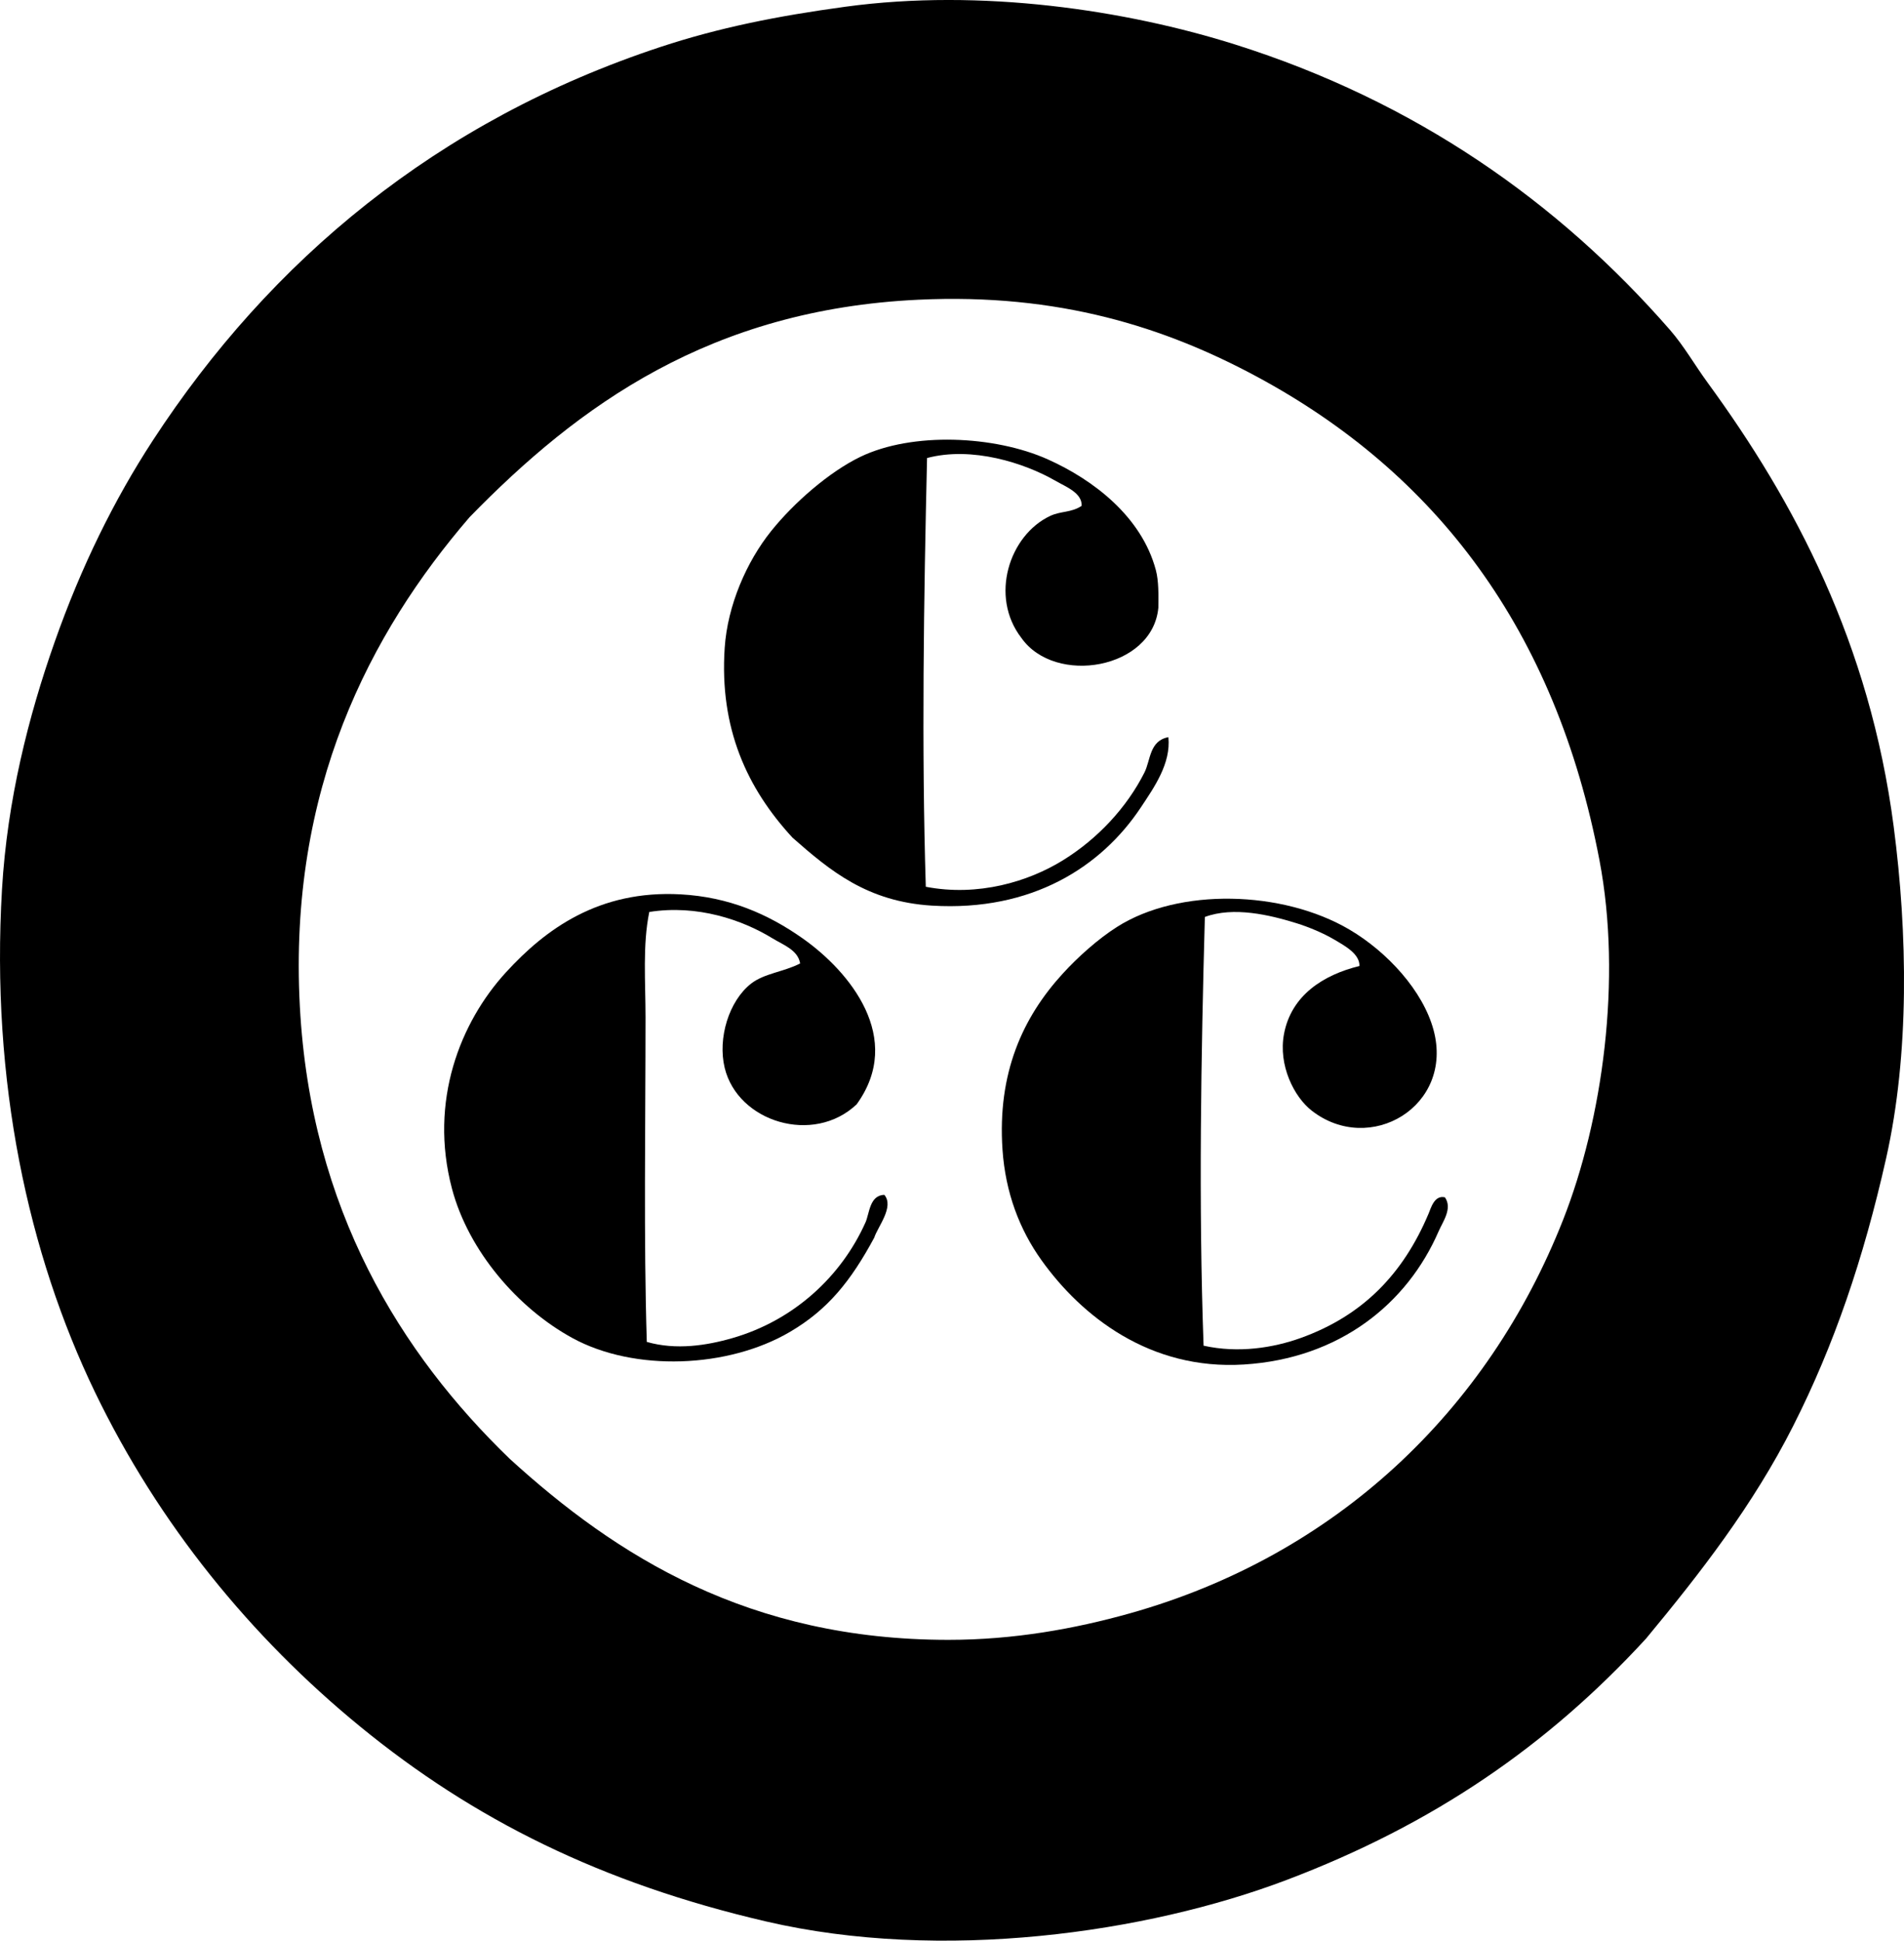 <?xml version="1.0" encoding="iso-8859-1"?>
<!-- Generator: Adobe Illustrator 19.2.0, SVG Export Plug-In . SVG Version: 6.00 Build 0)  -->
<svg version="1.1" xmlns="http://www.w3.org/2000/svg" xmlns:xlink="http://www.w3.org/1999/xlink" x="0px" y="0px"
	 viewBox="0 0 74.309 75.722" style="enable-background:new 0 0 74.309 75.722;" xml:space="preserve">
<g id="Consolidated_x5F_Cigar_x5F_Corporation">
	<path style="fill-rule:evenodd;clip-rule:evenodd;" d="M64.241,63.937c-3.848,4.188-8.302,7.248-14.03,9.418
		c-5.473,2.075-13.459,3.21-20.309,1.619c-6.435-1.495-11.418-3.981-15.844-7.604C9.785,63.873,6.19,59.465,3.707,54.321
		c-2.602-5.394-4.07-12.116-3.629-19.622c0.204-3.468,1.028-6.738,2.06-9.663c1.027-2.915,2.311-5.527,3.826-7.849
		c4.585-7.032,11.107-12.482,19.817-15.356c2.277-0.75,4.53-1.203,7.211-1.568C38.301-0.461,43.958,0.398,48.2,1.735
		c7.044,2.219,12.628,6.153,16.973,11.135c0.55,0.631,0.958,1.356,1.472,2.061c3.402,4.655,6.326,10.17,7.261,17.316
		c0.544,4.16,0.623,8.873-0.295,12.95c-0.884,3.93-2.034,7.298-3.63,10.448C68.416,58.735,66.37,61.368,64.241,63.937z
		 M37.015,63.985c2.561,0,4.935-0.433,7.064-1.029c8.056-2.259,13.987-7.904,16.923-15.354c1.544-3.914,2.306-9.391,1.423-14.029
		c-1.717-9.029-6.406-15.133-13.392-18.887c-3.549-1.907-7.698-3.252-13.196-2.991c-8.111,0.383-13.255,4.117-17.512,8.486
		c-3.892,4.522-7.074,10.621-6.623,19.082c0.424,7.944,3.959,13.572,8.192,17.659C24.07,60.73,29.234,63.986,37.015,63.985z"/>
	<path style="fill-rule:evenodd;clip-rule:evenodd;" d="M42.215,19.738c0.021-0.508-0.614-0.742-1.03-0.982
		c-1.196-0.689-3.251-1.351-5.004-0.884c-0.129,5.507-0.216,11.345-0.049,16.729c2.041,0.394,4.005-0.201,5.347-1.03
		c1.349-0.833,2.495-2.053,3.189-3.434c0.239-0.478,0.19-1.237,0.932-1.373c0.104,1.024-0.554,1.956-1.079,2.746
		c-1.53,2.302-4.236,4.062-8.144,3.827c-2.528-0.154-3.971-1.354-5.445-2.65c-1.781-1.929-2.858-4.274-2.649-7.406
		c0.11-1.657,0.854-3.365,1.816-4.562c0.889-1.108,2.268-2.309,3.482-2.895c2.029-0.977,5.233-0.83,7.31,0.099
		c1.784,0.799,3.66,2.233,4.218,4.316c0.115,0.425,0.105,0.98,0.099,1.472c-0.22,2.399-4.031,3.054-5.347,1.178
		c-1.247-1.619-0.474-4.007,1.128-4.759C41.408,19.934,41.801,20.011,42.215,19.738z"/>
	<path style="fill-rule:evenodd;clip-rule:evenodd;" d="M31.227,37.594c-0.081-0.527-0.665-0.727-1.079-0.981
		c-1.173-0.72-2.935-1.326-4.808-1.029c-0.265,1.296-0.146,2.719-0.146,4.12c-0.001,4.159-0.075,8.665,0.049,12.656
		c1.149,0.331,2.353,0.136,3.336-0.147c2.393-0.688,4.249-2.396,5.198-4.513c0.159-0.353,0.155-1.06,0.736-1.079
		c0.399,0.468-0.265,1.257-0.392,1.668c-0.92,1.705-1.814,2.812-3.287,3.678c-2.424,1.426-6.077,1.559-8.486,0.246
		c-2.135-1.162-4.067-3.403-4.71-5.838c-0.9-3.411,0.323-6.486,2.109-8.436c1.535-1.677,3.62-3.219,6.818-3.042
		c1.869,0.103,3.389,0.752,4.759,1.717c1.836,1.292,3.98,3.892,2.109,6.476c-1.687,1.598-4.638,0.689-5.15-1.423
		c-0.28-1.156,0.165-2.611,1.03-3.287C29.827,37.979,30.567,37.929,31.227,37.594z"/>
	<path style="fill-rule:evenodd;clip-rule:evenodd;" d="M53.056,37.693c0.015-0.472-0.564-0.785-0.981-1.03
		c-0.428-0.253-0.983-0.486-1.472-0.639c-1.048-0.326-2.463-0.661-3.58-0.245c-0.148,5.353-0.249,11.206-0.05,16.728
		c1.368,0.305,2.732,0.078,3.777-0.295c2.444-0.874,4.014-2.51,5.004-4.856c0.094-0.223,0.227-0.733,0.638-0.638
		c0.306,0.434-0.087,0.958-0.245,1.324c-1.224,2.824-3.863,4.968-7.604,5.2c-3.666,0.228-6.337-1.887-7.897-4.071
		c-0.854-1.194-1.406-2.629-1.521-4.317c-0.203-2.984,0.788-5.156,2.354-6.867c0.584-0.638,1.356-1.335,2.109-1.815
		c2.42-1.545,6.471-1.434,9.075,0.098c1.484,0.873,2.877,2.395,3.287,3.925c0.795,2.972-2.49,4.911-4.758,3.14
		c-0.691-0.539-1.31-1.774-1.08-2.992C50.395,38.841,51.643,38.037,53.056,37.693z"/>
</g>
<g id="Layer_1">
</g>
</svg>
